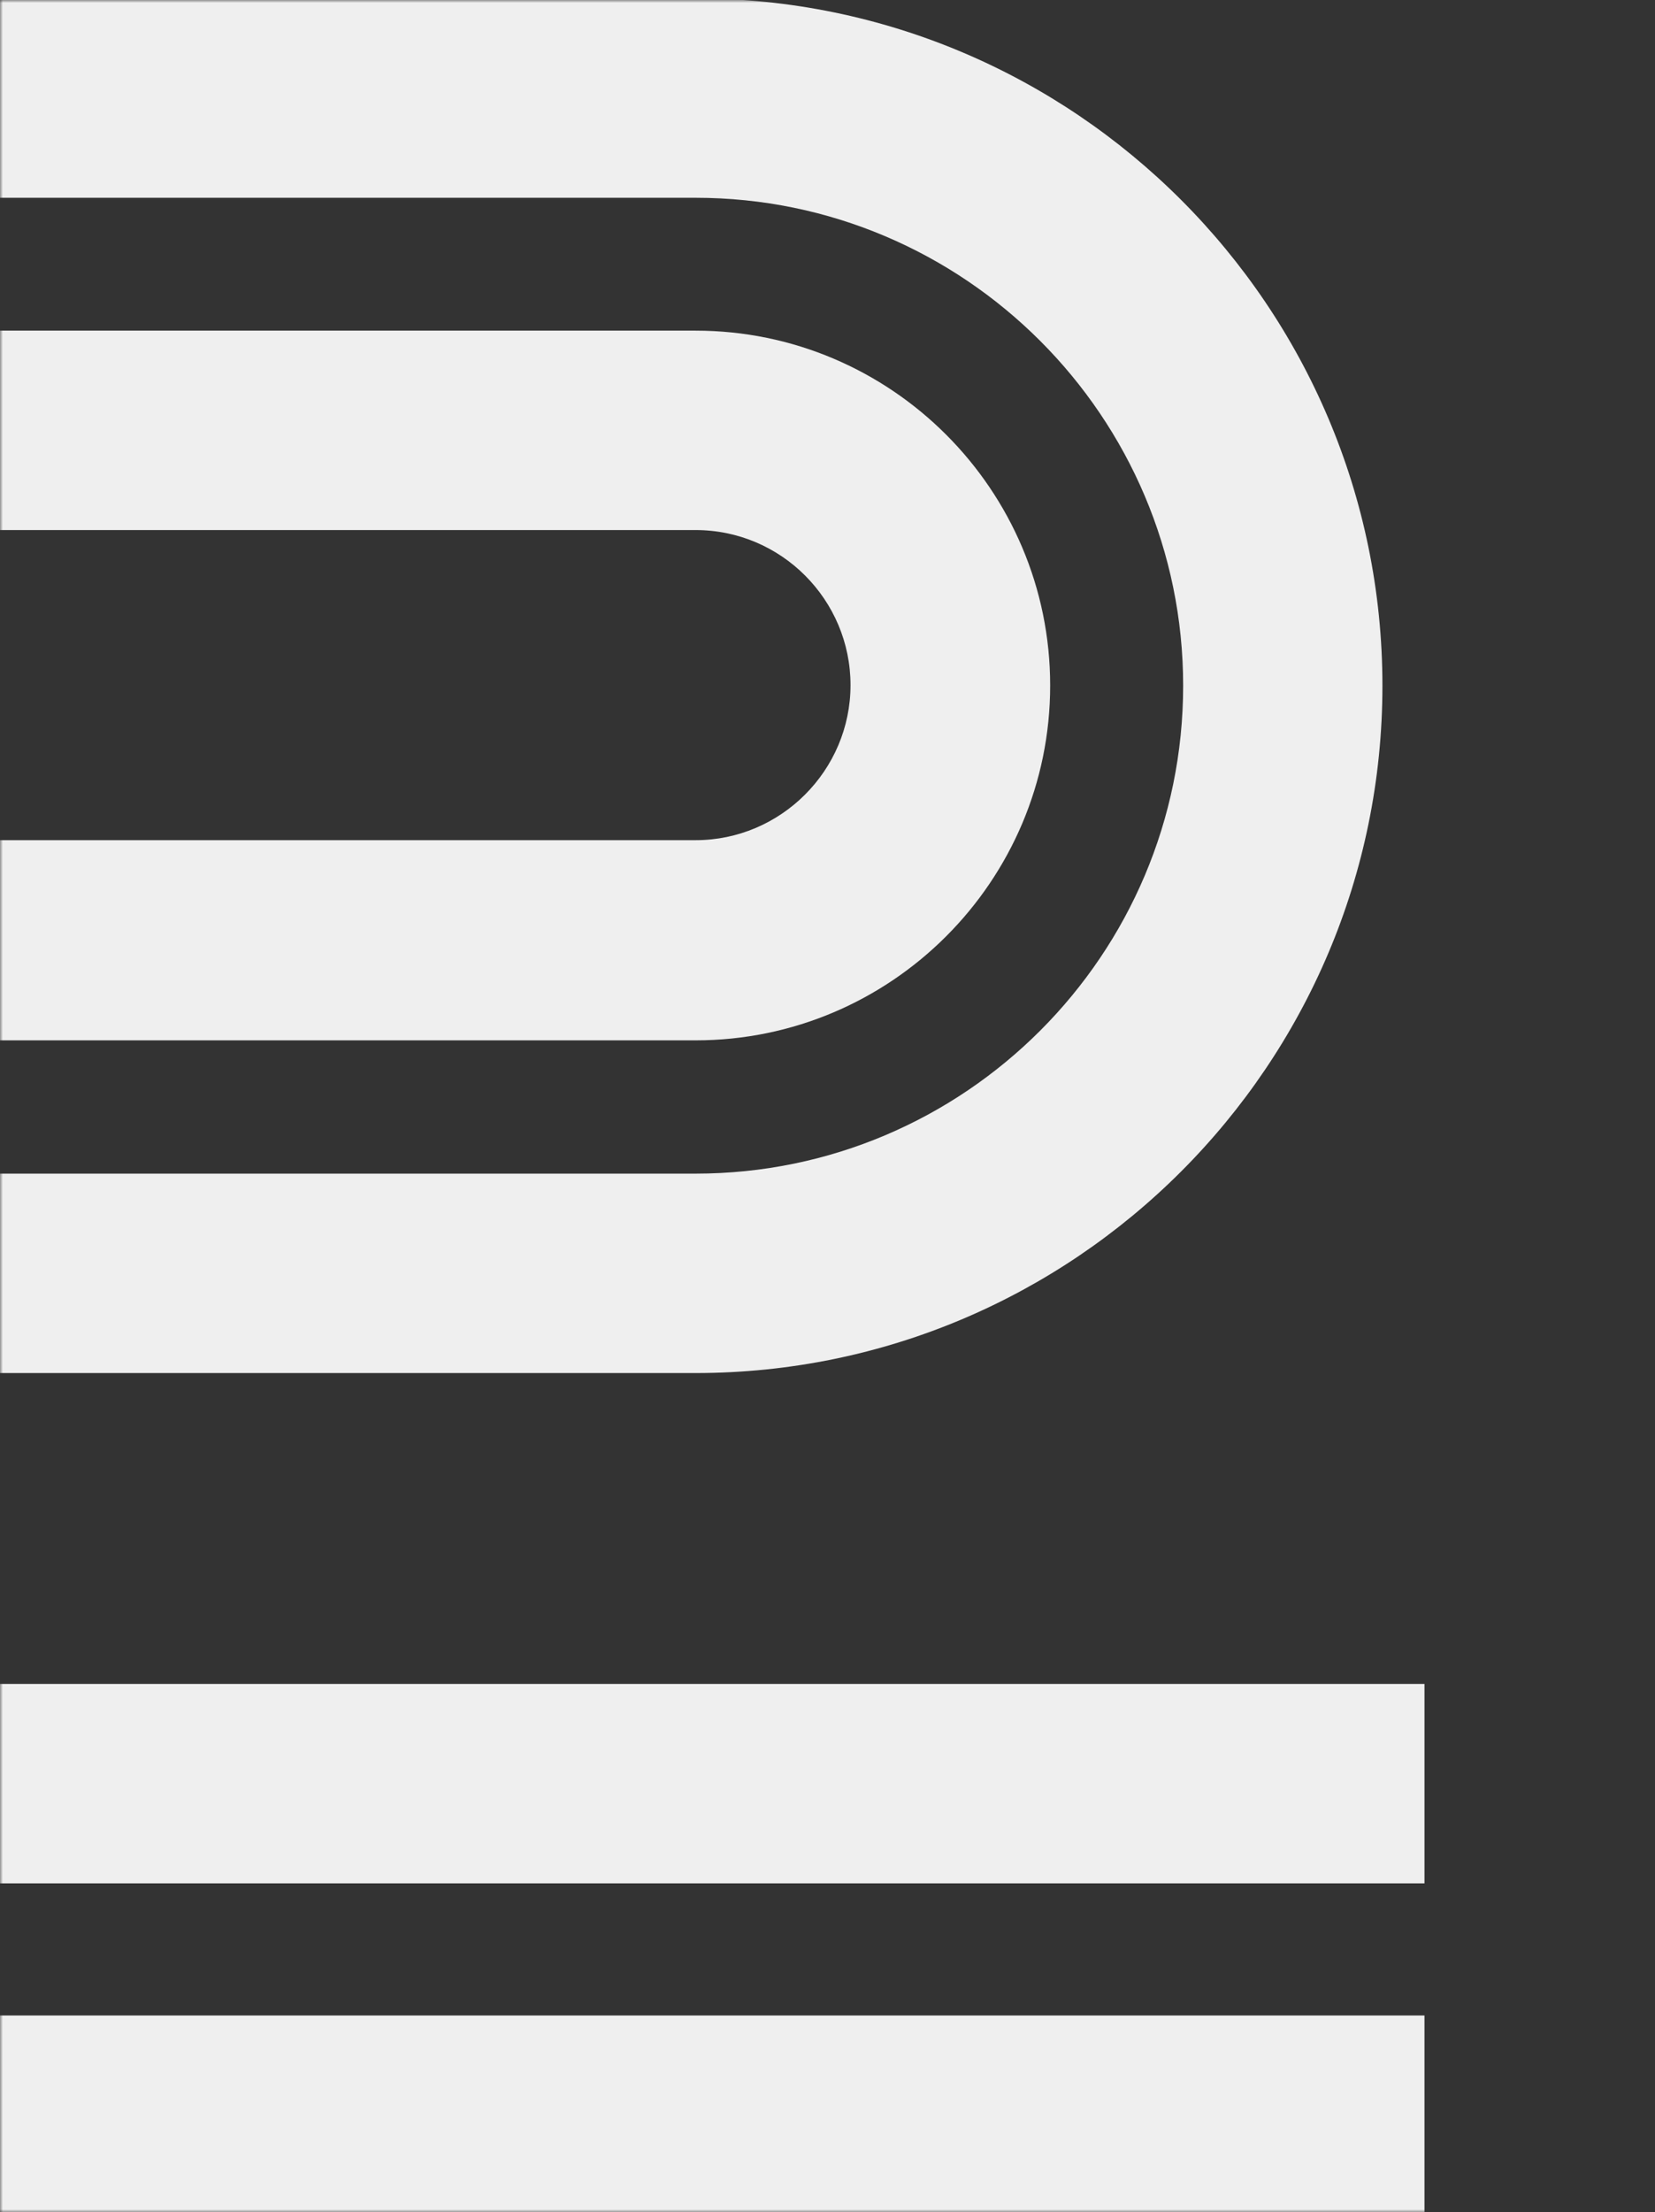 <svg width="280" height="374" viewBox="0 0 280 374" fill="none" xmlns="http://www.w3.org/2000/svg">
<rect x="0" y="0" width="280" height="374" fill="#333333" stroke="none"/>
<mask id="mask0_611_1836" style="mask-type:alpha" maskUnits="userSpaceOnUse" x="0" y="0" width="280" height="374">
<rect width="280" height="374" fill="#D9D9D9"/>
</mask>
<g mask="url(#mask0_611_1836)">
<path d="M-207.286 258.377C-207.286 212.933 -170.303 175.886 -124.795 175.886H117.679C150.752 175.886 177.672 148.965 177.672 115.892C177.672 82.819 150.752 55.899 117.679 55.899H-196.005V89.613H117.679C132.164 89.613 143.894 101.406 143.894 115.828C143.894 130.249 132.1 142.043 117.679 142.043H-124.795C-188.89 142.043 -241 194.153 -241 258.248V374.454H240.999V340.74H-207.286V258.248V258.377Z" fill="#EFEFEF"/>
<path d="M-151.009 258.348C-151.009 243.862 -139.215 232.133 -124.794 232.133H117.68C181.775 232.133 233.885 180.023 233.885 115.927C233.885 51.832 181.775 -0.278 117.68 -0.278H-196.004V33.437H117.68C163.124 33.437 200.171 70.42 200.171 115.927C200.171 161.435 163.188 198.418 117.68 198.418H-124.794C-157.867 198.418 -184.787 225.339 -184.787 258.412V318.405H241V284.691H-151.073V258.476L-151.009 258.348Z" fill="#EFEFEF"/>
</g>
</svg>
